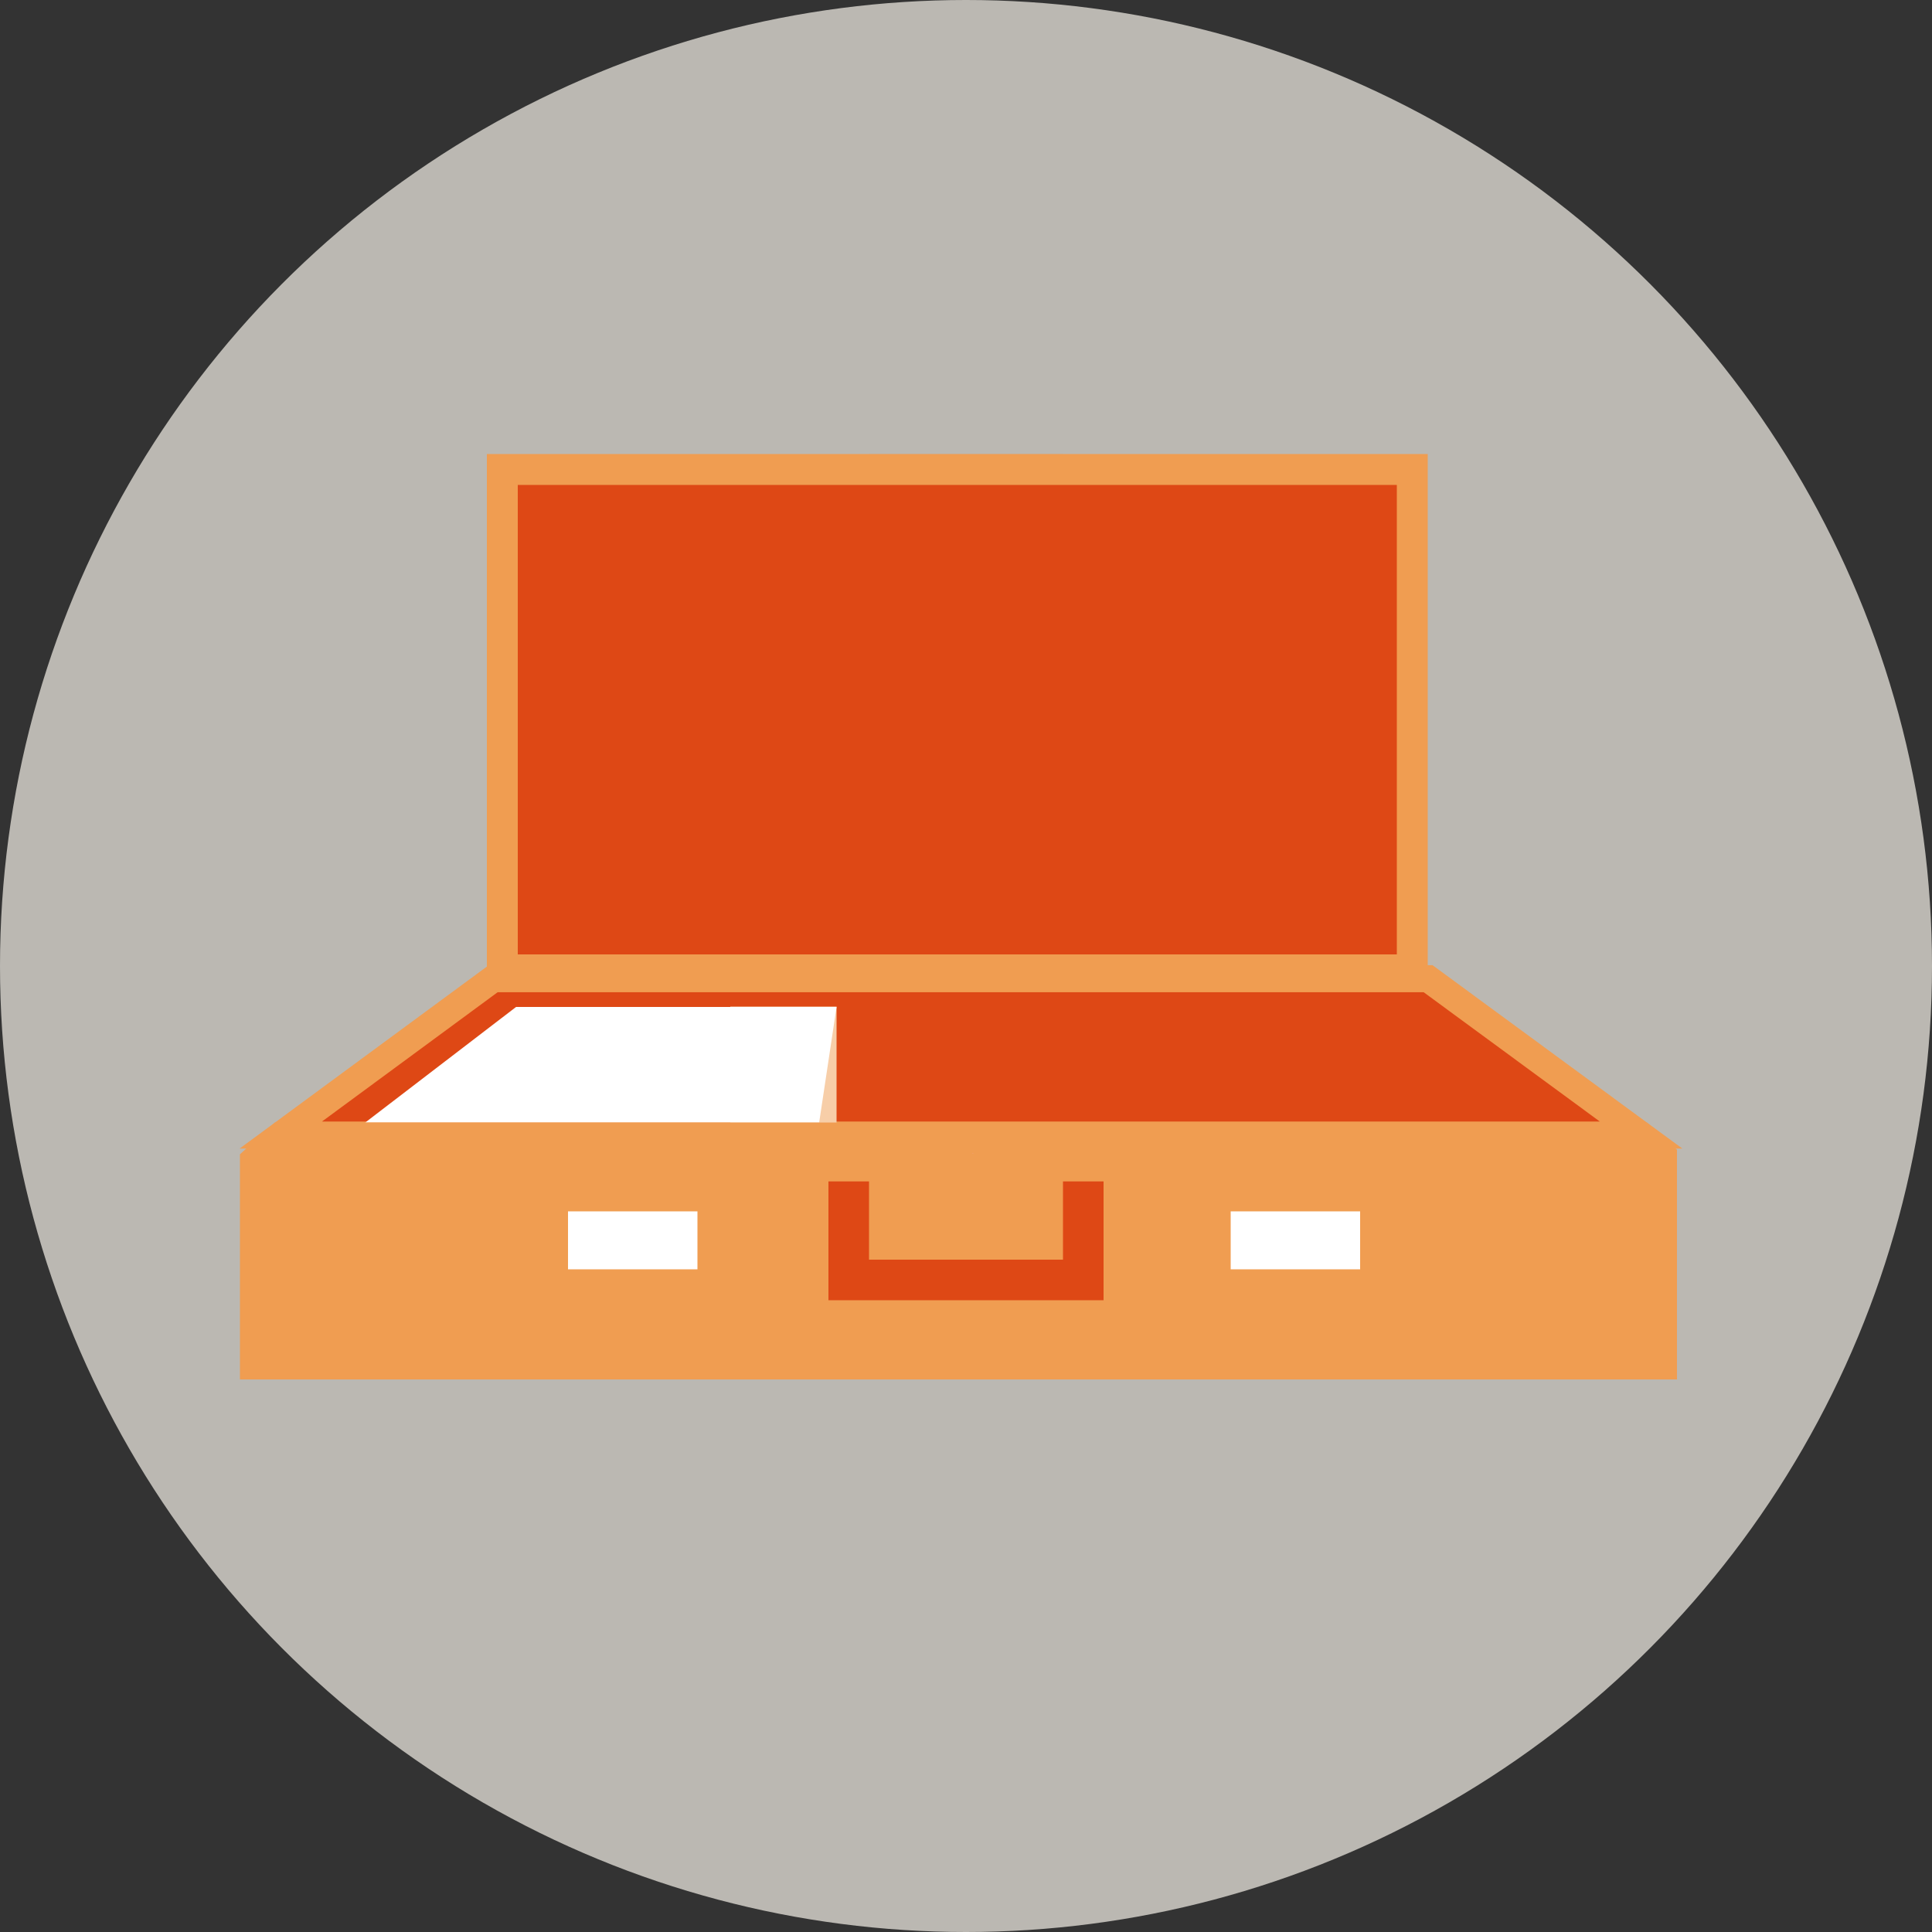 <svg xmlns="http://www.w3.org/2000/svg" viewBox="0 0 1000 1000"><rect x="0" y="0" width="1000" height="1000" fill="#333333" stroke="none"/><defs><style>.cls-1{fill:#bbb8b2;}.cls-2,.cls-3{fill:none;}.cls-3{stroke:#de4815;stroke-miterlimit:10;stroke-width:11px;}.cls-4{fill:#de4815;}.cls-5{fill:#f09d51;}.cls-6{fill:#f7cea8;}.cls-7{fill:#fff;}</style></defs><g id="Layer_1" data-name="Layer 1"><circle class="cls-1" cx="500" cy="500" r="500"/><line class="cls-2" x1="700.33" y1="492.5" x2="693.44" y2="478.5"/></g><g id="Layer_2" data-name="Layer 2"><line class="cls-3" x1="334.93" y1="643.53" x2="328.55" y2="665.32"/><polygon class="cls-4" points="145.32 587.51 255.29 506.57 739.18 506.57 849.44 587.51 145.32 587.51"/><path class="cls-5" d="M736.88,513.57l91.19,66.94H166.64l90.95-66.94H736.88m4.59-14H253L142.36,581l-18.17,13.37-.19.14H870.81L868,592.45,852.4,581,741.47,499.57Z"/><rect class="cls-6" x="378" y="521" width="55" height="68"/><polygon class="cls-7" points="433 521.19 424 581 189.07 581 267.13 521.19 433 521.19"/><polygon class="cls-5" points="868 595.1 868 714 124.19 714 124.19 597.47 142.29 581 852.4 581 868 595.1"/><polygon class="cls-7" points="503.79 597.21 503.38 596.83 503.49 596.8 503.79 597.21"/><polygon class="cls-4" points="503.49 596.8 503.38 596.83 503.79 597.21 503.49 596.8 503.49 596.8"/><polygon class="cls-7" points="503.79 597.21 503.38 596.83 503.49 596.8 503.79 597.21"/><polygon class="cls-4" points="503.49 596.8 503.38 596.83 503.79 597.21 503.49 596.8 503.49 596.8"/><rect class="cls-4" x="260" y="243" width="471" height="259"/><path class="cls-5" d="M723,251V494H268V251H723m16-16H252V510H739V235Z"/><rect class="cls-7" x="294" y="627" width="67" height="30"/><rect class="cls-7" x="637" y="627" width="67" height="30"/><path class="cls-4" d="M571.2,673V611.49h-21V652H449.8V611.49h-21V673Z"/><rect class="cls-4" x="449.8" y="235" width="100.4" height="0.01"/></g></svg>